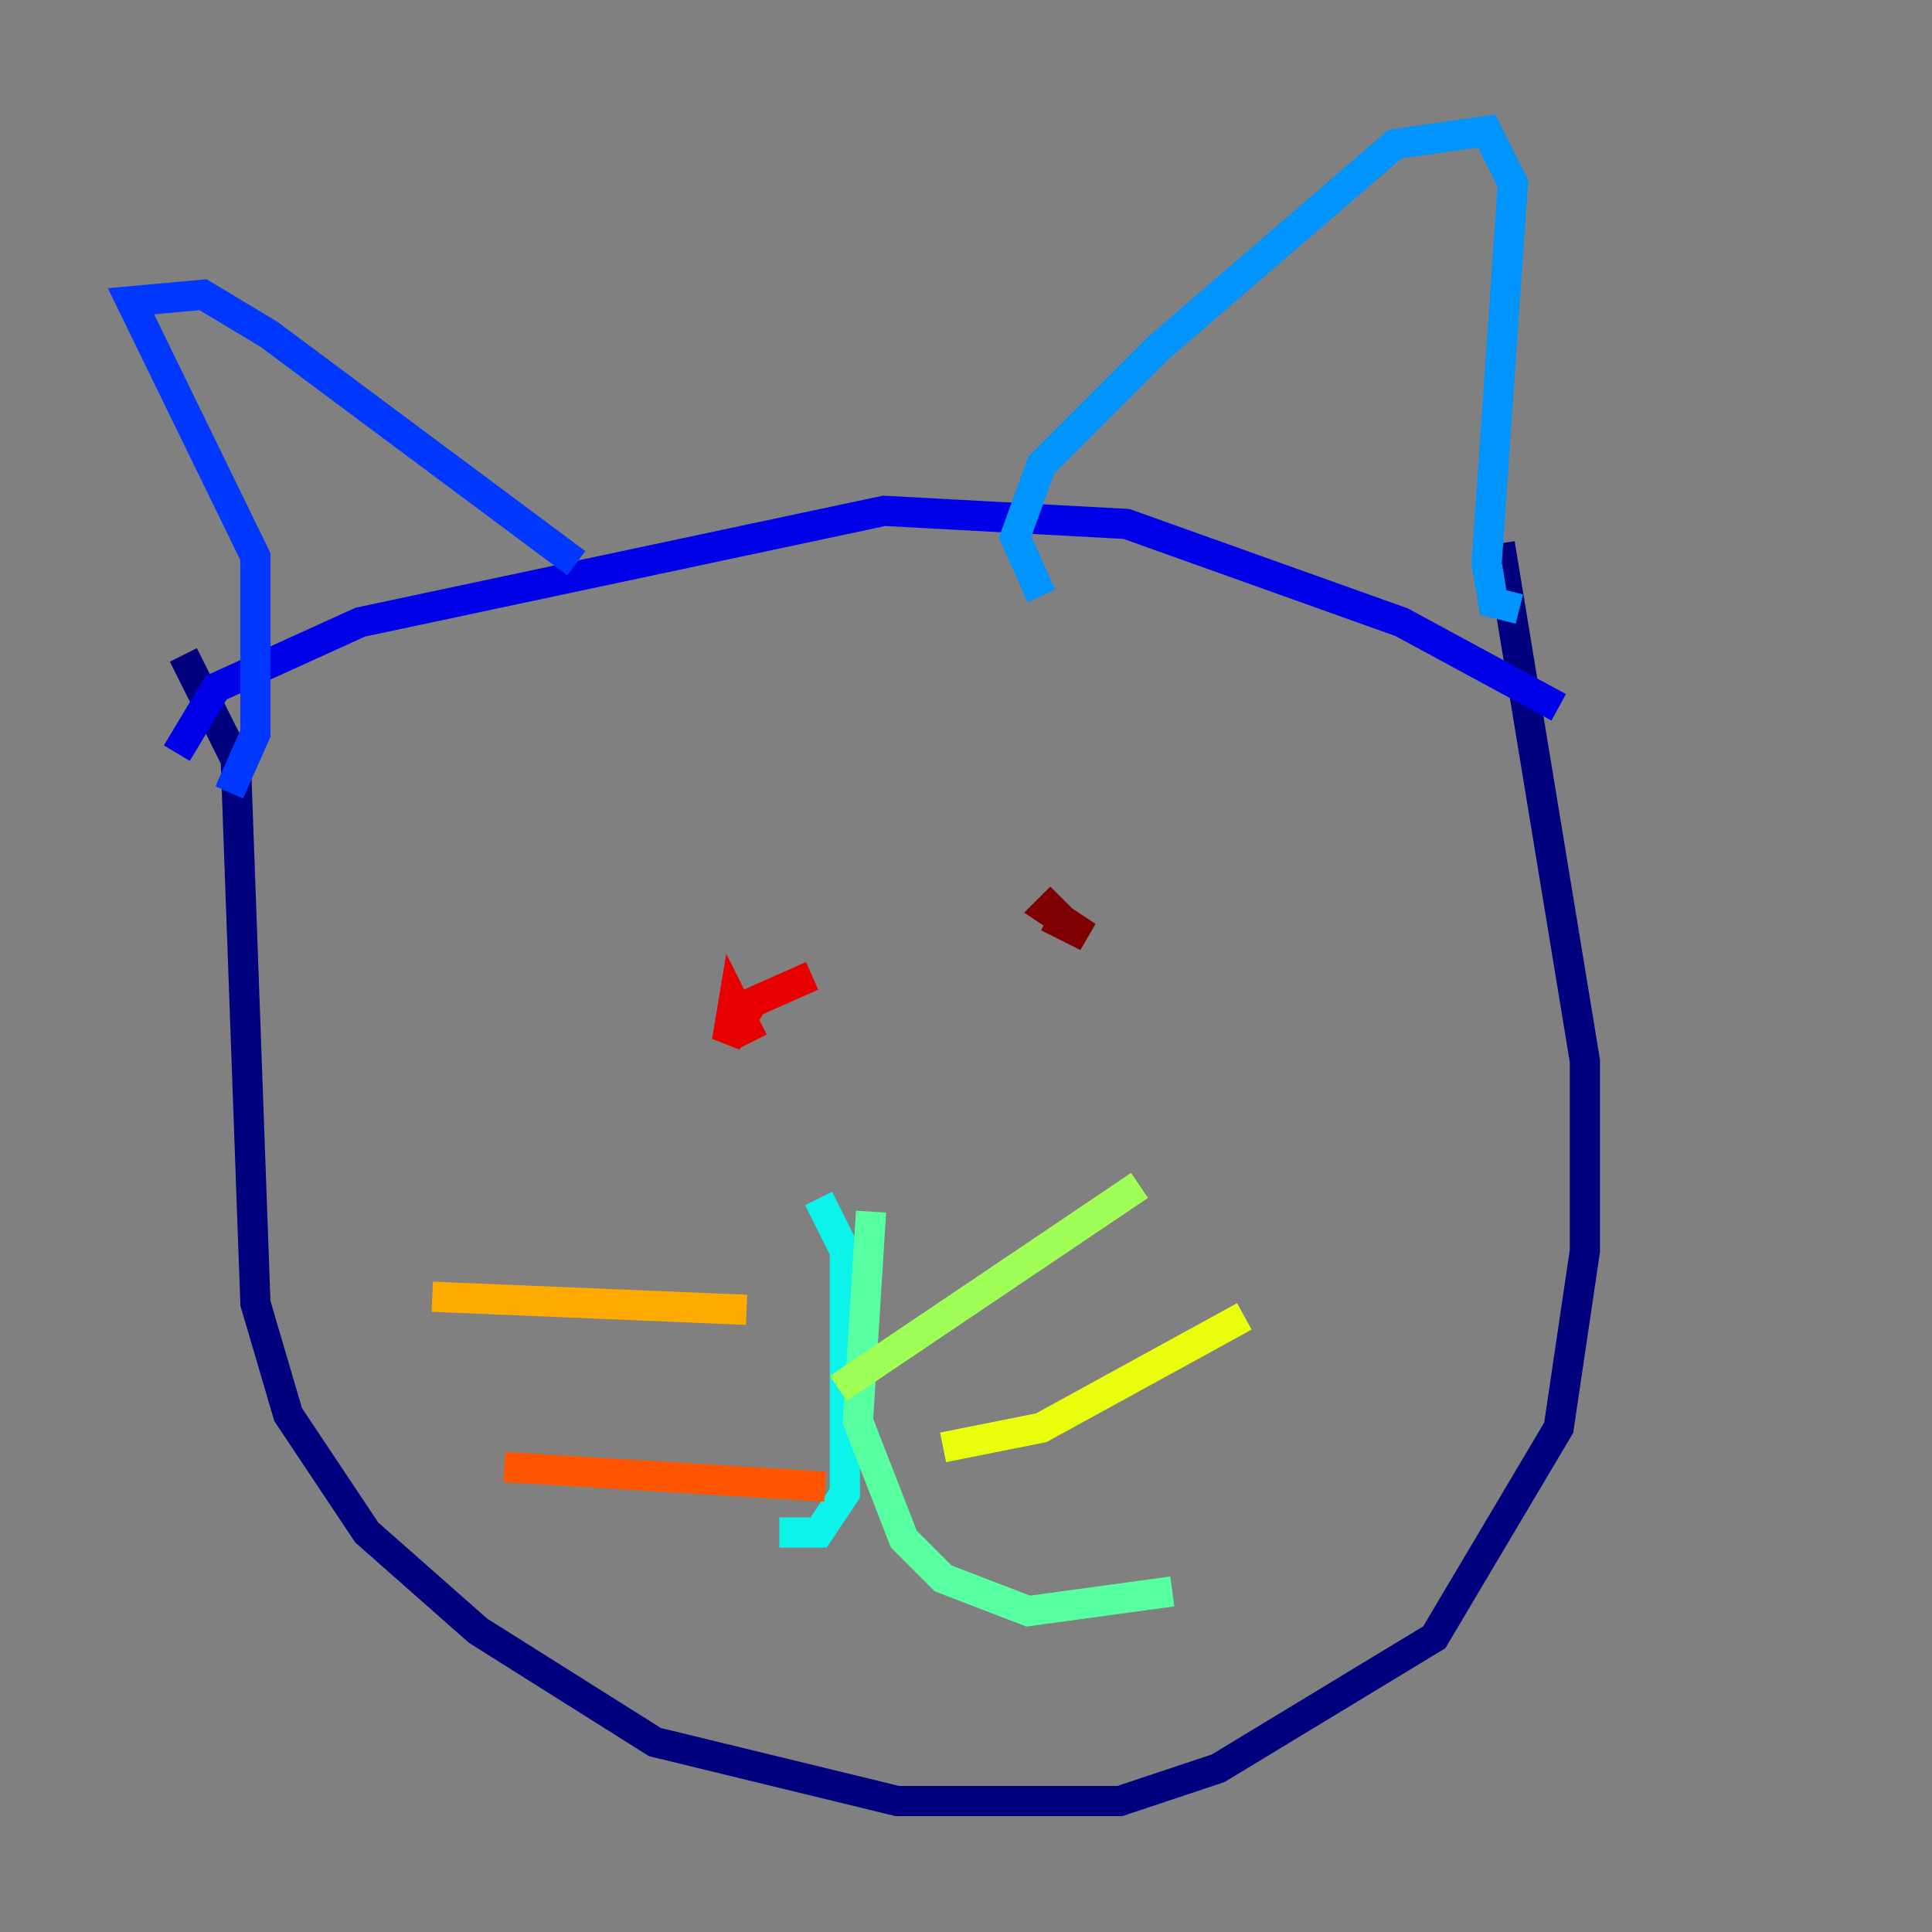 <?xml version="1.0" encoding="utf-8" ?>
<svg baseProfile="tiny" height="128" version="1.2" viewBox="0,0,128,128" width="128" xmlns="http://www.w3.org/2000/svg" xmlns:ev="http://www.w3.org/2001/xml-events" xmlns:xlink="http://www.w3.org/1999/xlink"><rect x="0" y="0" width="128" height="128" fill="#808080" stroke="none"/><defs /><polyline fill="none" points="12.149,43.39 15.62,50.332 16.922,86.346 19.091,93.722 24.298,101.532 31.675,108.041 43.39,115.417 59.444,119.322 74.197,119.322 80.705,117.153 95.024,108.475 103.268,94.59 105.003,82.875 105.003,70.291 99.363,36.014" stroke="#00007f" stroke-width="2" /><polyline fill="none" points="11.715,49.898 14.319,45.559 23.864,41.22 58.576,33.844 74.63,34.712 92.854,41.22 103.268,46.861" stroke="#0000e8" stroke-width="2" /><polyline fill="none" points="15.186,52.502 16.922,48.597 16.922,36.881 8.678,19.959 13.451,19.525 17.79,22.129 38.183,37.315" stroke="#0038ff" stroke-width="2" /><polyline fill="none" points="68.99,39.485 67.254,35.58 68.99,30.807 76.8,22.997 92.42,9.546 98.495,8.678 100.231,12.149 98.495,37.315 98.929,39.919 100.664,40.352" stroke="#0094ff" stroke-width="2" /><polyline fill="none" points="54.237,79.403 55.973,82.875 55.973,98.929 54.237,101.532 51.634,101.532" stroke="#0cf4ea" stroke-width="2" /><polyline fill="none" points="57.709,80.271 56.841,94.156 59.878,101.966 62.481,104.57 68.122,106.739 77.668,105.437" stroke="#56ffa0" stroke-width="2" /><polyline fill="none" points="55.539,91.986 75.498,78.536" stroke="#a0ff56" stroke-width="2" /><polyline fill="none" points="62.481,95.891 68.99,94.59 82.441,87.214" stroke="#eaff0c" stroke-width="2" /><polyline fill="none" points="49.464,86.78 28.637,85.912" stroke="#ffaa00" stroke-width="2" /><polyline fill="none" points="54.671,98.495 33.41,97.193" stroke="#ff5500" stroke-width="2" /><polyline fill="none" points="53.803,64.651 49.898,66.386 48.163,68.99 48.597,66.386 49.898,68.99" stroke="#e80000" stroke-width="2" /><polyline fill="none" points="69.424,60.746 72.027,62.047 69.424,60.312 70.291,59.444" stroke="#7f0000" stroke-width="2" /></svg>